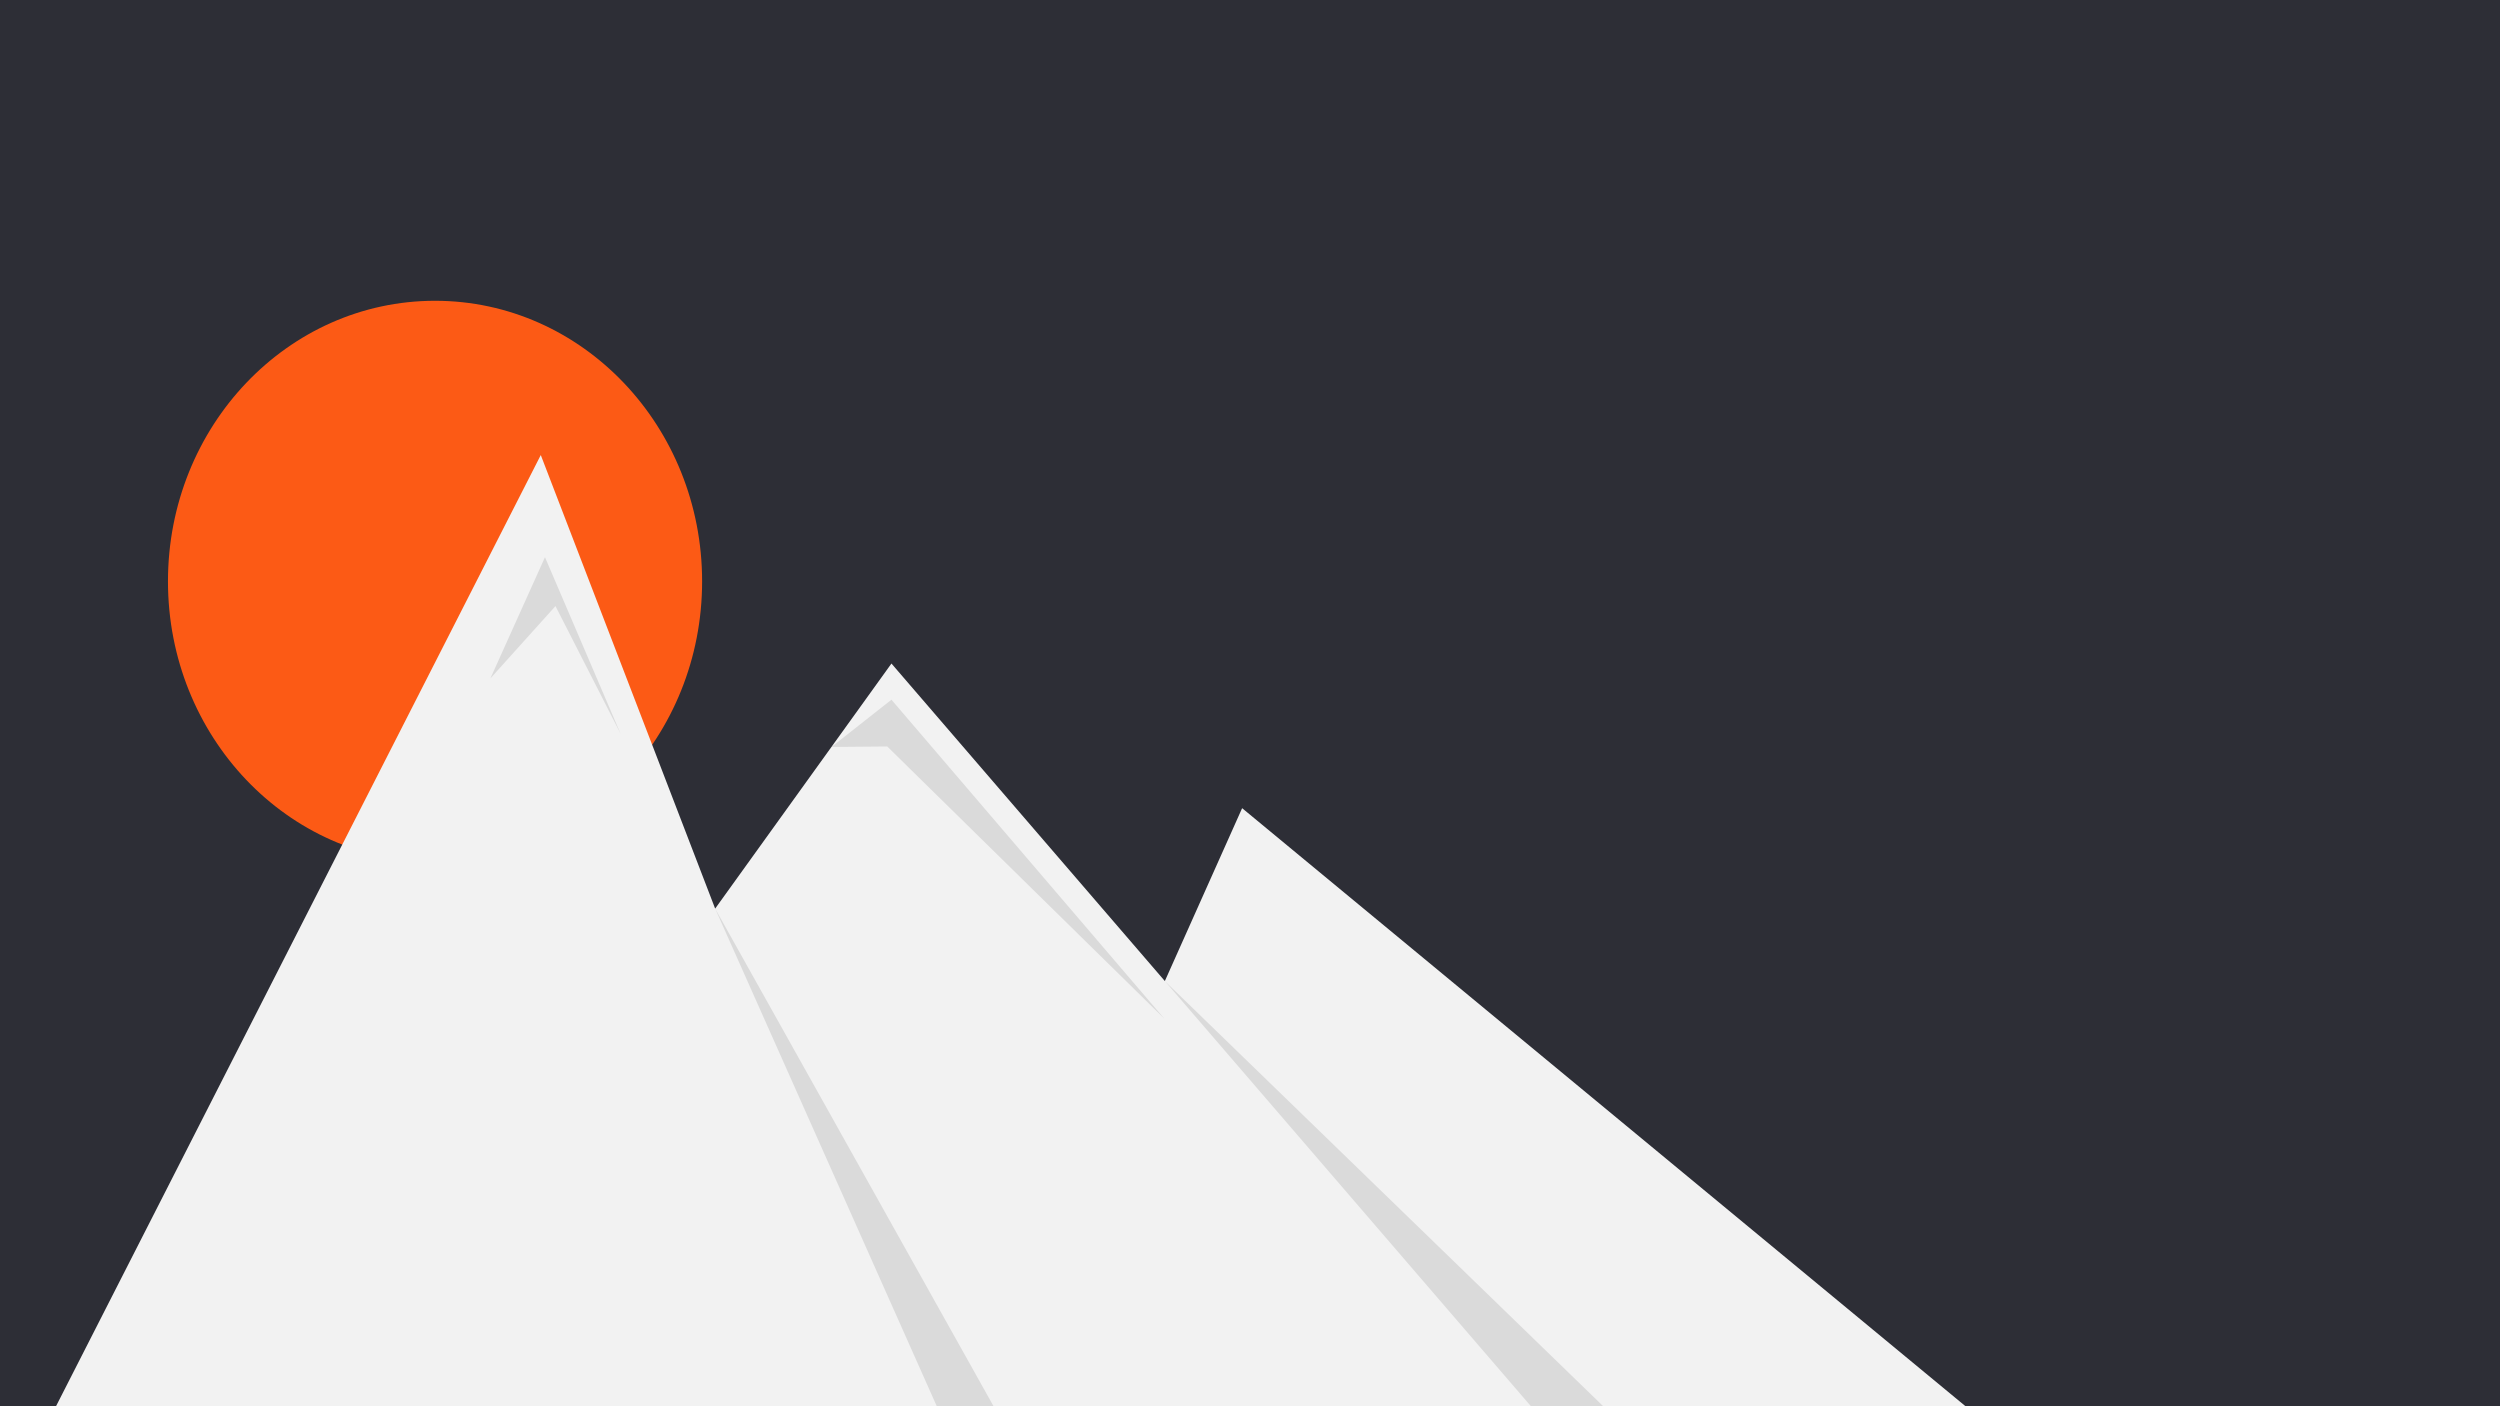 <svg width="1920" height="1080" viewBox="0 0 1920 1080" fill="none" xmlns="http://www.w3.org/2000/svg">
<rect width="1920" height="1080" fill="#E5E5E5"/>
<rect width="1920" height="1080" fill="#2D2E36"/>
<path d="M334.109 661.992C447.388 661.992 539.219 565.511 539.219 446.496C539.219 327.481 447.388 231 334.109 231C220.831 231 129 327.481 129 446.496C129 565.511 220.831 661.992 334.109 661.992Z" fill="#FC5A15"/>
<path d="M1691.59 1230.51C1683.43 1237.94 1674.86 1244.89 1665.9 1251.31C1644.64 1266.45 1621.67 1278.96 1597.47 1288.57C1496.92 1286.12 1349.1 1273.62 1162.52 1266.96C1148.6 1262.14 1134.37 1256.92 1119.81 1251.31C1100.56 1243.87 1080.75 1235.7 1060.39 1226.8C975.819 1189.78 888.992 1165.71 802.988 1151.34C784.507 1148.25 766.074 1145.6 747.689 1143.4C359.325 1096.35 1.182 1234.59 -40.296 1251.31H-44.296L-18.783 1201.25L415.317 349.483L516.835 613.527L549.233 697.812L638.527 573.68L684.634 509.589L894.604 753.457L953.951 620.683L1364.83 960.369L1387.74 979.304L1410.93 998.484L1418.32 1004.59L1637.98 1186.2L1691.59 1230.51Z" fill="#F2F2F2"/>
<path opacity="0.1" d="M376.613 521.026L418.542 427.903L476.599 563.503L426.606 465.479L376.613 521.026Z" fill="black"/>
<path opacity="0.1" d="M802.988 1151.34C784.507 1148.25 766.074 1145.6 747.689 1143.4L549.234 697.812L802.988 1151.34Z" fill="black"/>
<path opacity="0.1" d="M638.529 573.679L684.634 537.363L894.282 782.424L681.409 573.305L638.529 573.679Z" fill="black"/>
<path opacity="0.1" d="M894.599 753.451L1313.58 1159.82L1256.27 1173.51L894.599 753.451Z" fill="black"/>
</svg>
